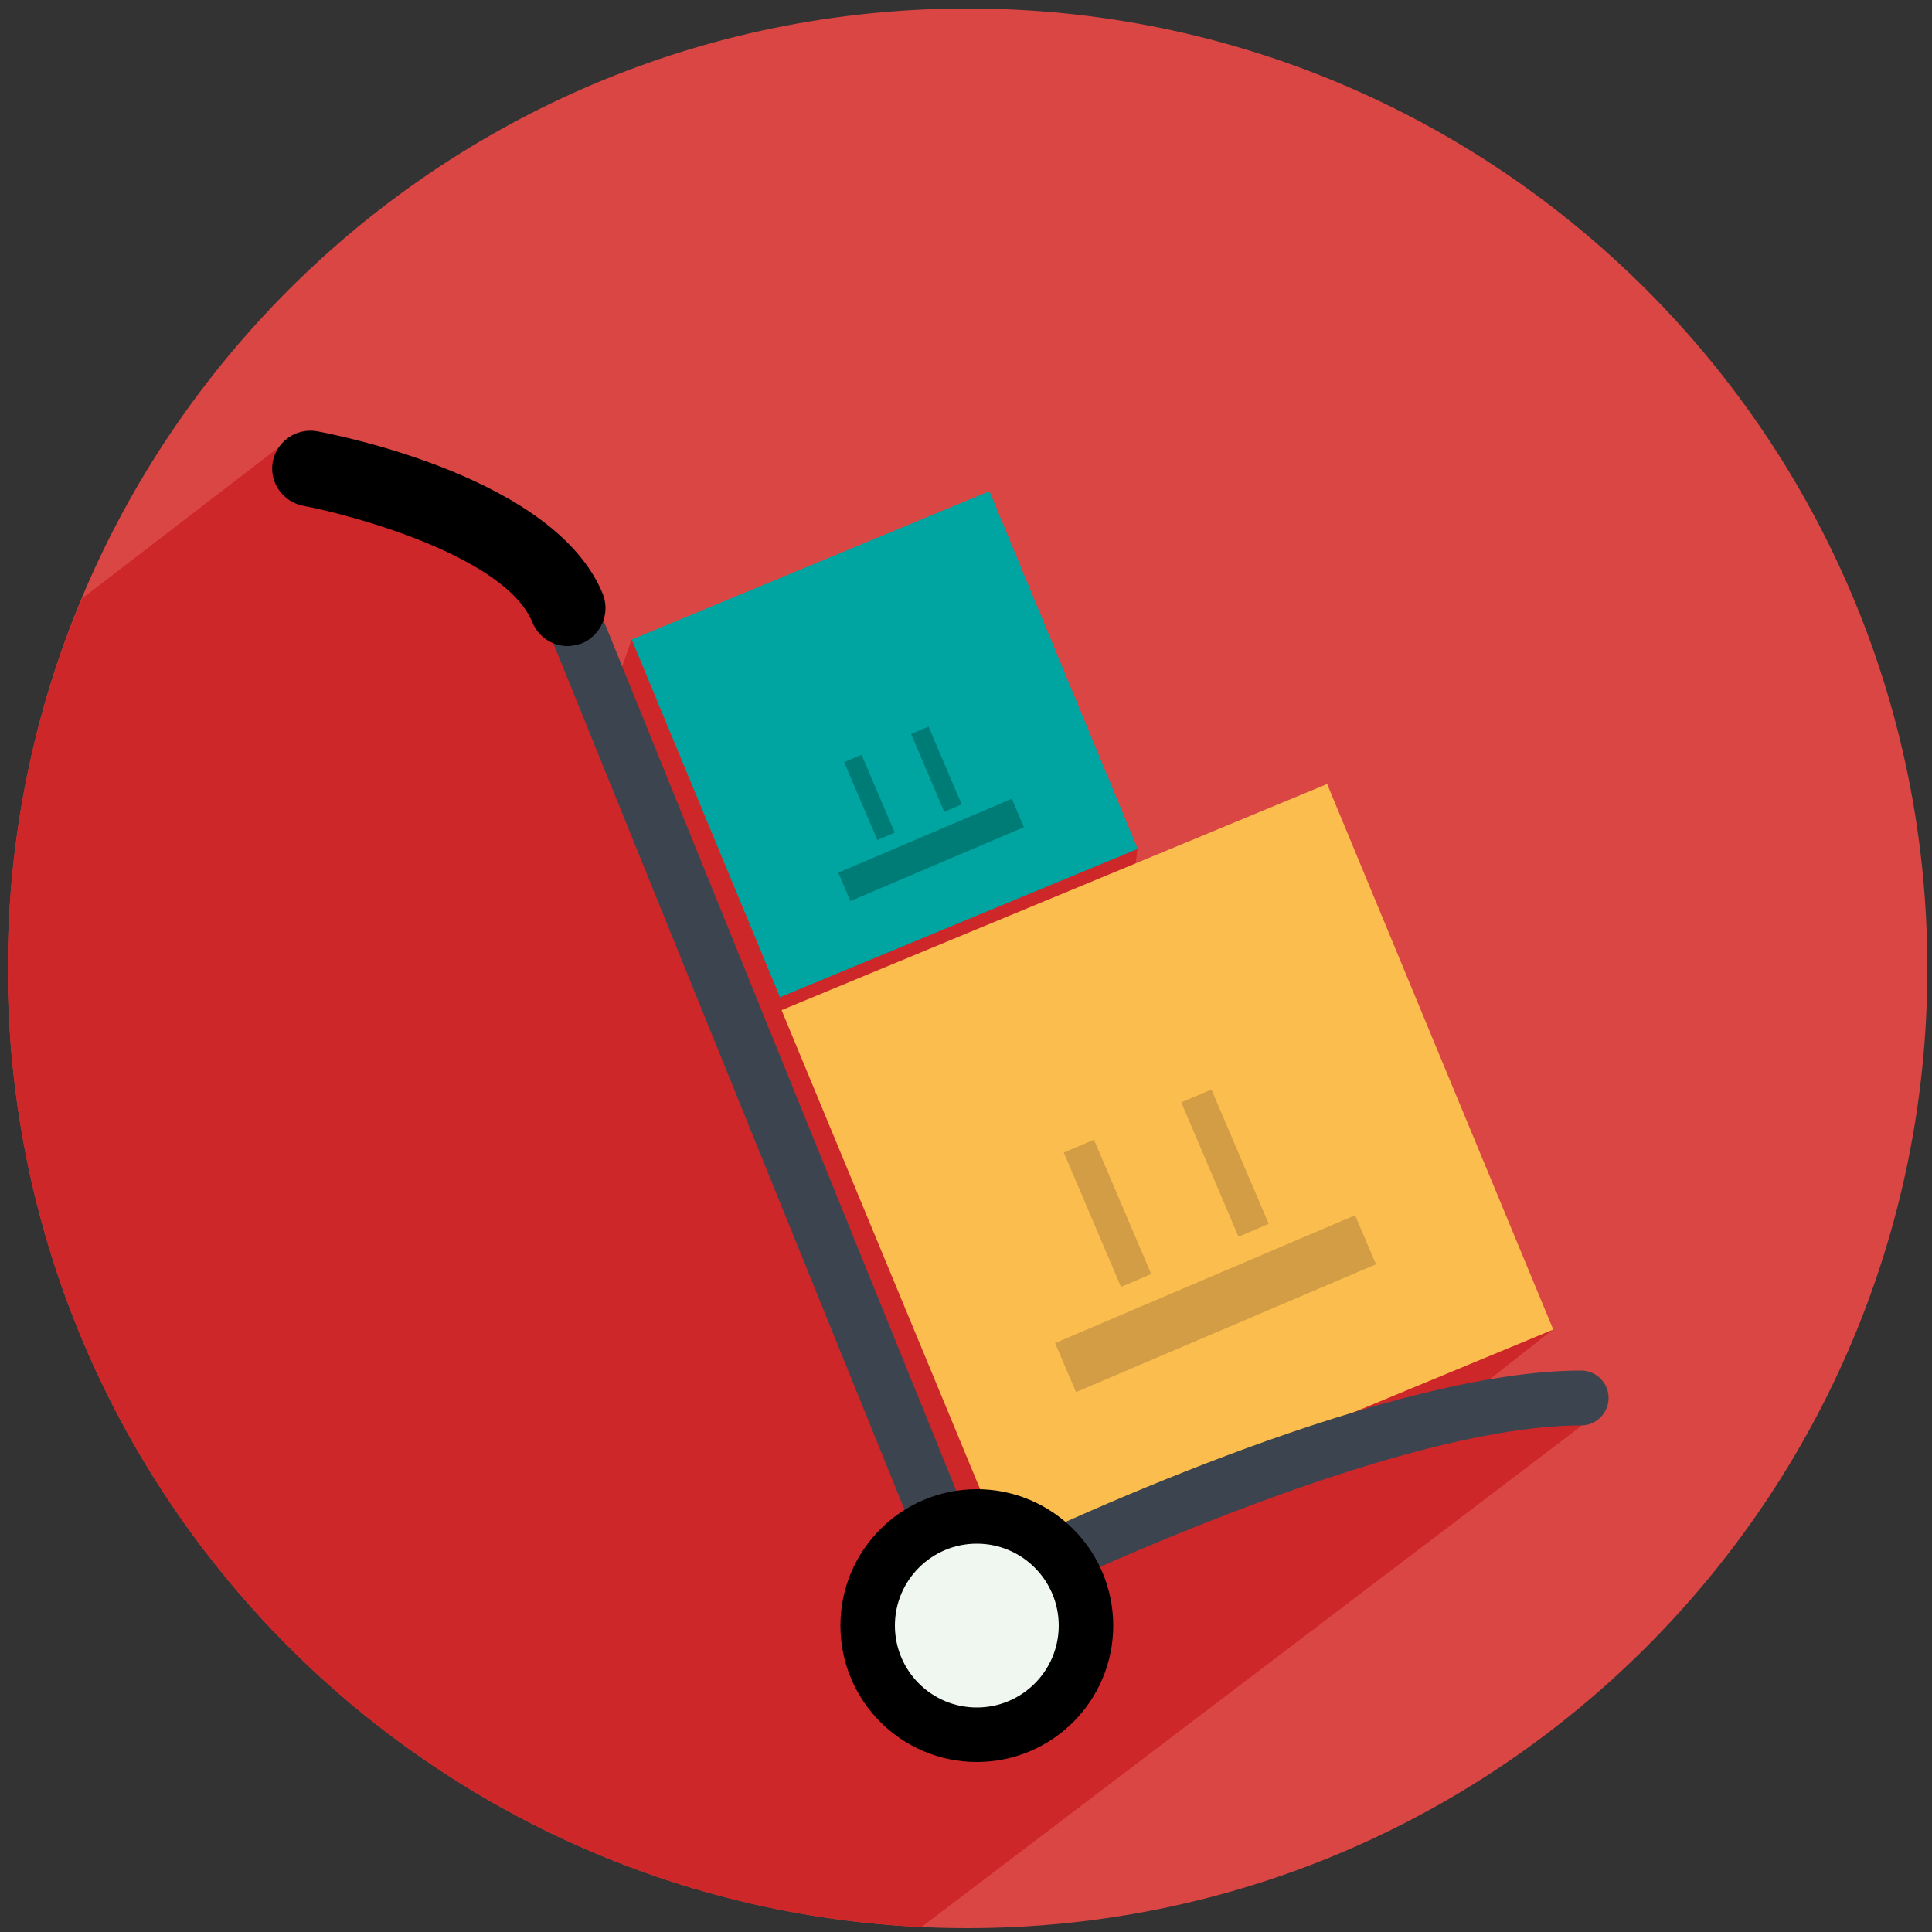 <?xml version="1.0" encoding="utf-8"?>
<!-- Generator: Adobe Illustrator 22.1.0, SVG Export Plug-In . SVG Version: 6.00 Build 0)  -->
<svg version="1.1" id="Layer_1" xmlns="http://www.w3.org/2000/svg" xmlns:xlink="http://www.w3.org/1999/xlink" x="0px" y="0px"
	 viewBox="0 0 500 500" style="enable-background:new 0 0 500 500;" xml:space="preserve">
<rect x="0" y="0" width="500" height="500" fill="#333333" stroke="none"/>
<style type="text/css">
	.st0{fill:#DA4643;}
	.st1{fill:#CE2729;}
	.st2{fill:#FBBE4E;}
	.st3{fill:#00A4A1;}
	.st4{fill:#D39D45;}
	.st5{fill:#007C76;}
	.st6{fill:#3C444F;}
	.st7{fill:#EFF7F0;}
</style>
<g id="OBJECTS">
</g>
<g>
	<path class="st0" d="M498.8,250.6c0,137.2-111.2,248.4-248.4,248.4C113.2,499,2,387.8,2,250.6C2,113.4,113.2,2.2,250.4,2.2
		C387.6,2.2,498.8,113.4,498.8,250.6z"/>
</g>
<g>
	<path class="st1" d="M381.3,360.3L402,344L293,231.1l1.4-11.6L183,171.9l-17.5-3.3l-2-3.2l-5.5,15.7l-11.7-30.8l-72.5-35.8
		l-52.6,40.4C8.8,184.3,2,216.6,2,250.6c0,133.2,104.8,241.9,236.5,248.1L409.3,369L381.3,360.3z"/>
</g>
<g>
	
		<rect x="225.7" y="226.2" transform="matrix(0.924 -0.383 0.383 0.924 -92.91 138.858)" class="st2" width="152.8" height="152.8"/>
	
		<rect x="178.8" y="142.4" transform="matrix(0.924 -0.383 0.383 0.924 -56.27 102.403)" class="st3" width="100.2" height="100.2"/>
	
		<rect x="272.4" y="330.4" transform="matrix(0.92 -0.392 0.392 0.92 -107.073 150.397)" class="st4" width="84.4" height="13.8"/>
	<g>
		<g>
			
				<rect x="282.4" y="295" transform="matrix(0.92 -0.392 0.392 0.92 -100.151 137.579)" class="st4" width="8.5" height="37.8"/>
			
				<rect x="312.8" y="282" transform="matrix(0.92 -0.392 0.392 0.92 -92.614 148.469)" class="st4" width="8.5" height="37.8"/>
		</g>
	</g>
	
		<rect x="216.6" y="215.9" transform="matrix(0.92 -0.392 0.392 0.92 -66.957 112.124)" class="st5" width="48.8" height="8"/>
	<g>
		
			<rect x="222.4" y="195.5" transform="matrix(0.92 -0.393 0.393 0.92 -62.983 104.792)" class="st5" width="4.9" height="21.9"/>
		
			<rect x="239.9" y="188" transform="matrix(0.92 -0.392 0.392 0.92 -58.612 111.034)" class="st5" width="4.9" height="21.9"/>
	</g>
	<path class="st6" d="M247.3,423.3L138.1,153.9c-8.8-10.7-40.4-20.7-58.6-24.7c-3.8-0.8-6.3-4.6-5.5-8.5c0.8-3.8,4.6-6.3,8.5-5.5
		c5.5,1.2,53.7,12,67.6,30.8l0.5,0.7l0.3,0.8l103.8,256.1c24.3-11.7,105.4-48.9,154.5-48.9c3.9,0,7.1,3.2,7.1,7.1
		c0,3.9-3.2,7.1-7.1,7.1c-53.7,0-154,50.3-155.1,50.8L247.3,423.3z"/>
	<path d="M146.9,167.2c-3.9,0-7.5-2.3-9.1-6.1c-6.9-17-46.1-27.7-59.3-30.2c-5.3-1-8.9-6.1-7.9-11.4c1-5.3,6.1-8.8,11.4-7.9
		c6.3,1.2,61.8,12.2,74,42.1c2,5-0.4,10.7-5.4,12.8C149.3,166.9,148.1,167.2,146.9,167.2z"/>
	<circle cx="252.8" cy="420.7" r="35.3"/>
	<ellipse class="st7" cx="252.8" cy="420.7" rx="21.2" ry="21.2"/>
</g>
</svg>
